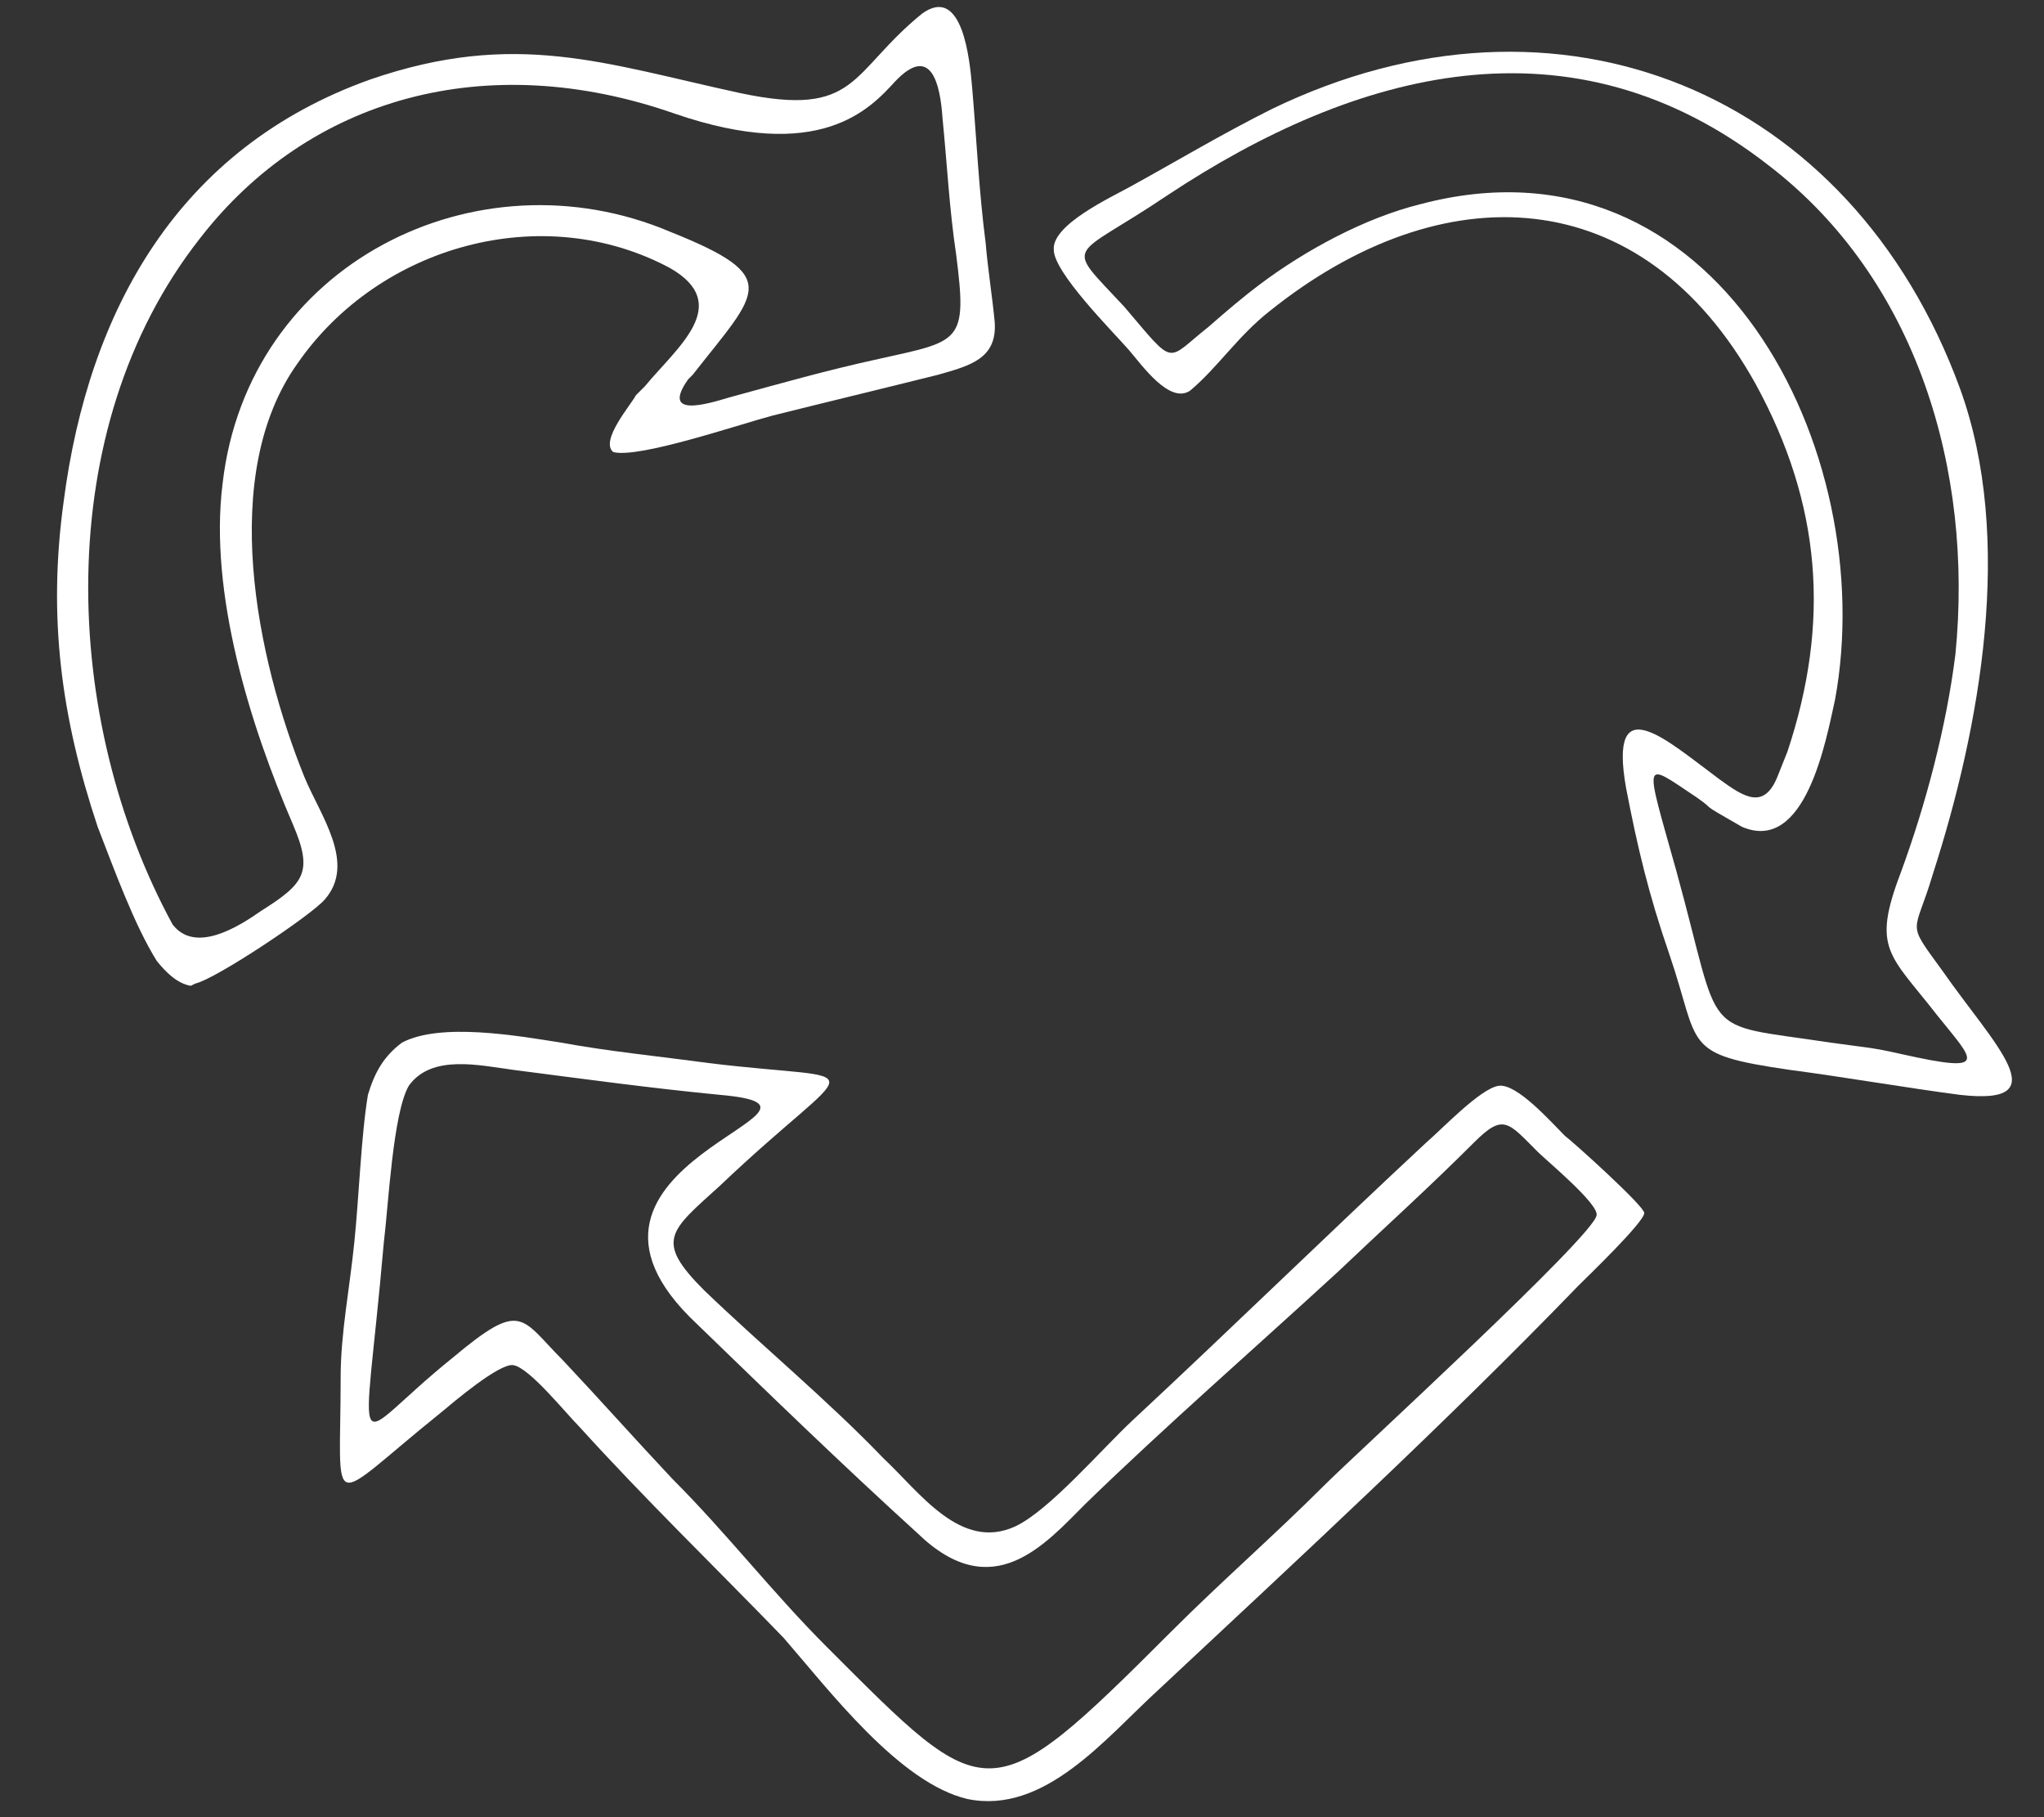 <?xml version="1.0" encoding="UTF-8"?>
<!DOCTYPE svg PUBLIC "-//W3C//DTD SVG 1.1//EN" "http://www.w3.org/Graphics/SVG/1.1/DTD/svg11.dtd">
<!-- Creator: CorelDRAW Home & Student X8 -->
<svg xmlns="http://www.w3.org/2000/svg" xml:space="preserve" width="900px" height="800px" version="1.1" style="shape-rendering:geometricPrecision; text-rendering:geometricPrecision; image-rendering:optimizeQuality; fill-rule:evenodd; clip-rule:evenodd"
viewBox="0 0 900 800"
 xmlns:xlink="http://www.w3.org/1999/xlink">
 <rect x="0" y="0" width="900" height="800" fill="#333333" stroke="none"/>
 <defs>
  <style type="text/css">
   <![CDATA[
    .fil0 {fill:white}
   ]]>
  </style>
 </defs>
 <g id="Warstwa_x0020_1">
  <g id="_697230000">
   <path class="fil0" d="M364 725c-24,-24 -44,-50 -68,-74 -16,-17 -32,-35 -48,-52 -19,-19 -18,-27 -49,-1 -46,37 -39,52 -30,-51 2,-16 4,-57 11,-69 10,-14 31,-9 46,-7 31,4 60,8 91,11 68,6 -86,30 -10,101 32,31 64,62 97,92 33,32 56,5 74,-13 35,-34 74,-68 111,-102 20,-19 40,-37 60,-57 13,-13 15,-9 28,4 4,4 27,23 26,28 -1,9 -106,105 -120,119 -22,22 -45,42 -67,64 -81,81 -81,78 -152,7zm-19 -4c20,23 51,64 81,71 34,7 61,-27 84,-48 62,-58 126,-117 185,-178 4,-4 29,-28 29,-32 0,-3 -31,-31 -35,-34 -6,-6 -21,-23 -29,-22 -8,1 -25,19 -32,25 -43,40 -86,82 -129,122 -14,13 -37,40 -52,47 -24,11 -42,-15 -58,-30 -25,-26 -53,-49 -79,-74 -22,-22 -15,-26 7,-46 61,-58 69,-45 -5,-54 -22,-3 -43,-5 -65,-9 -19,-3 -53,-9 -70,0 -8,6 -12,13 -15,23 -3,18 -4,46 -6,65 -2,20 -6,40 -6,59 0,62 -7,57 44,16 6,-5 26,-22 32,-21 7,1 23,21 29,27 29,32 60,62 90,93z"/>
   <path class="fil0" d="M837 384c-13,34 -5,36 16,63 16,20 24,26 -16,17 -13,-3 -17,-3 -31,-5 -59,-9 -47,0 -68,-76 -14,-50 -15,-48 9,-32 10,7 -1,1 20,13 28,12 37,-38 41,-56 20,-109 -52,-253 -183,-218 -24,6 -50,20 -70,35 -8,6 -15,12 -23,19 -19,15 -14,18 -37,-9 -27,-29 -24,-20 19,-49 83,-55 178,-81 265,-13 65,50 90,134 82,215 -4,32 -13,66 -24,96zm-80 -41c-23,-17 -49,-41 -41,4 5,26 10,47 19,73 14,41 5,44 53,51 23,3 52,8 75,11 44,5 15,-22 -8,-55 -16,-22 -12,-15 -4,-42 21,-65 36,-148 12,-214 -48,-131 -177,-184 -303,-123 -22,11 -42,23 -62,34 -9,5 -35,17 -34,28 0,10 26,36 33,44 6,7 18,24 27,18 12,-10 21,-24 35,-35 76,-61 164,-58 214,32 29,53 33,105 14,162l-4 10c-6,16 -15,10 -26,2z"/>
   <path class="fil0" d="M305 165c29,-37 40,-43 -10,-63 -85,-36 -186,14 -197,111 -6,48 12,106 31,150 9,21 5,26 -14,38 -10,7 -29,19 -39,6 -49,-90 -54,-218 12,-302 48,-62 126,-84 209,-55 64,22 86,-2 97,-14 16,-17 20,1 21,16 2,20 3,40 6,60 5,39 2,38 -34,46 -23,5 -44,11 -66,17 -10,3 -30,9 -18,-8l2 -2zm-35 34c11,3 55,-12 70,-16 24,-6 49,-12 73,-18 14,-4 26,-7 25,-23 -1,-11 -3,-23 -4,-35 -3,-23 -4,-46 -6,-69 -1,-11 -4,-45 -22,-32 -32,26 -28,46 -80,35 -60,-13 -99,-28 -163,-6 -84,30 -124,101 -135,186 -7,51 -1,95 15,143 7,18 16,43 26,59 4,5 9,10 15,11l2 -1c9,-2 51,-30 57,-37 14,-16 -2,-37 -9,-54 -21,-52 -38,-133 -3,-182 36,-52 108,-72 164,-42 28,16 3,35 -11,52l-4 4c-2,4 -16,20 -10,25z"/>
  </g>
 </g>
</svg>
